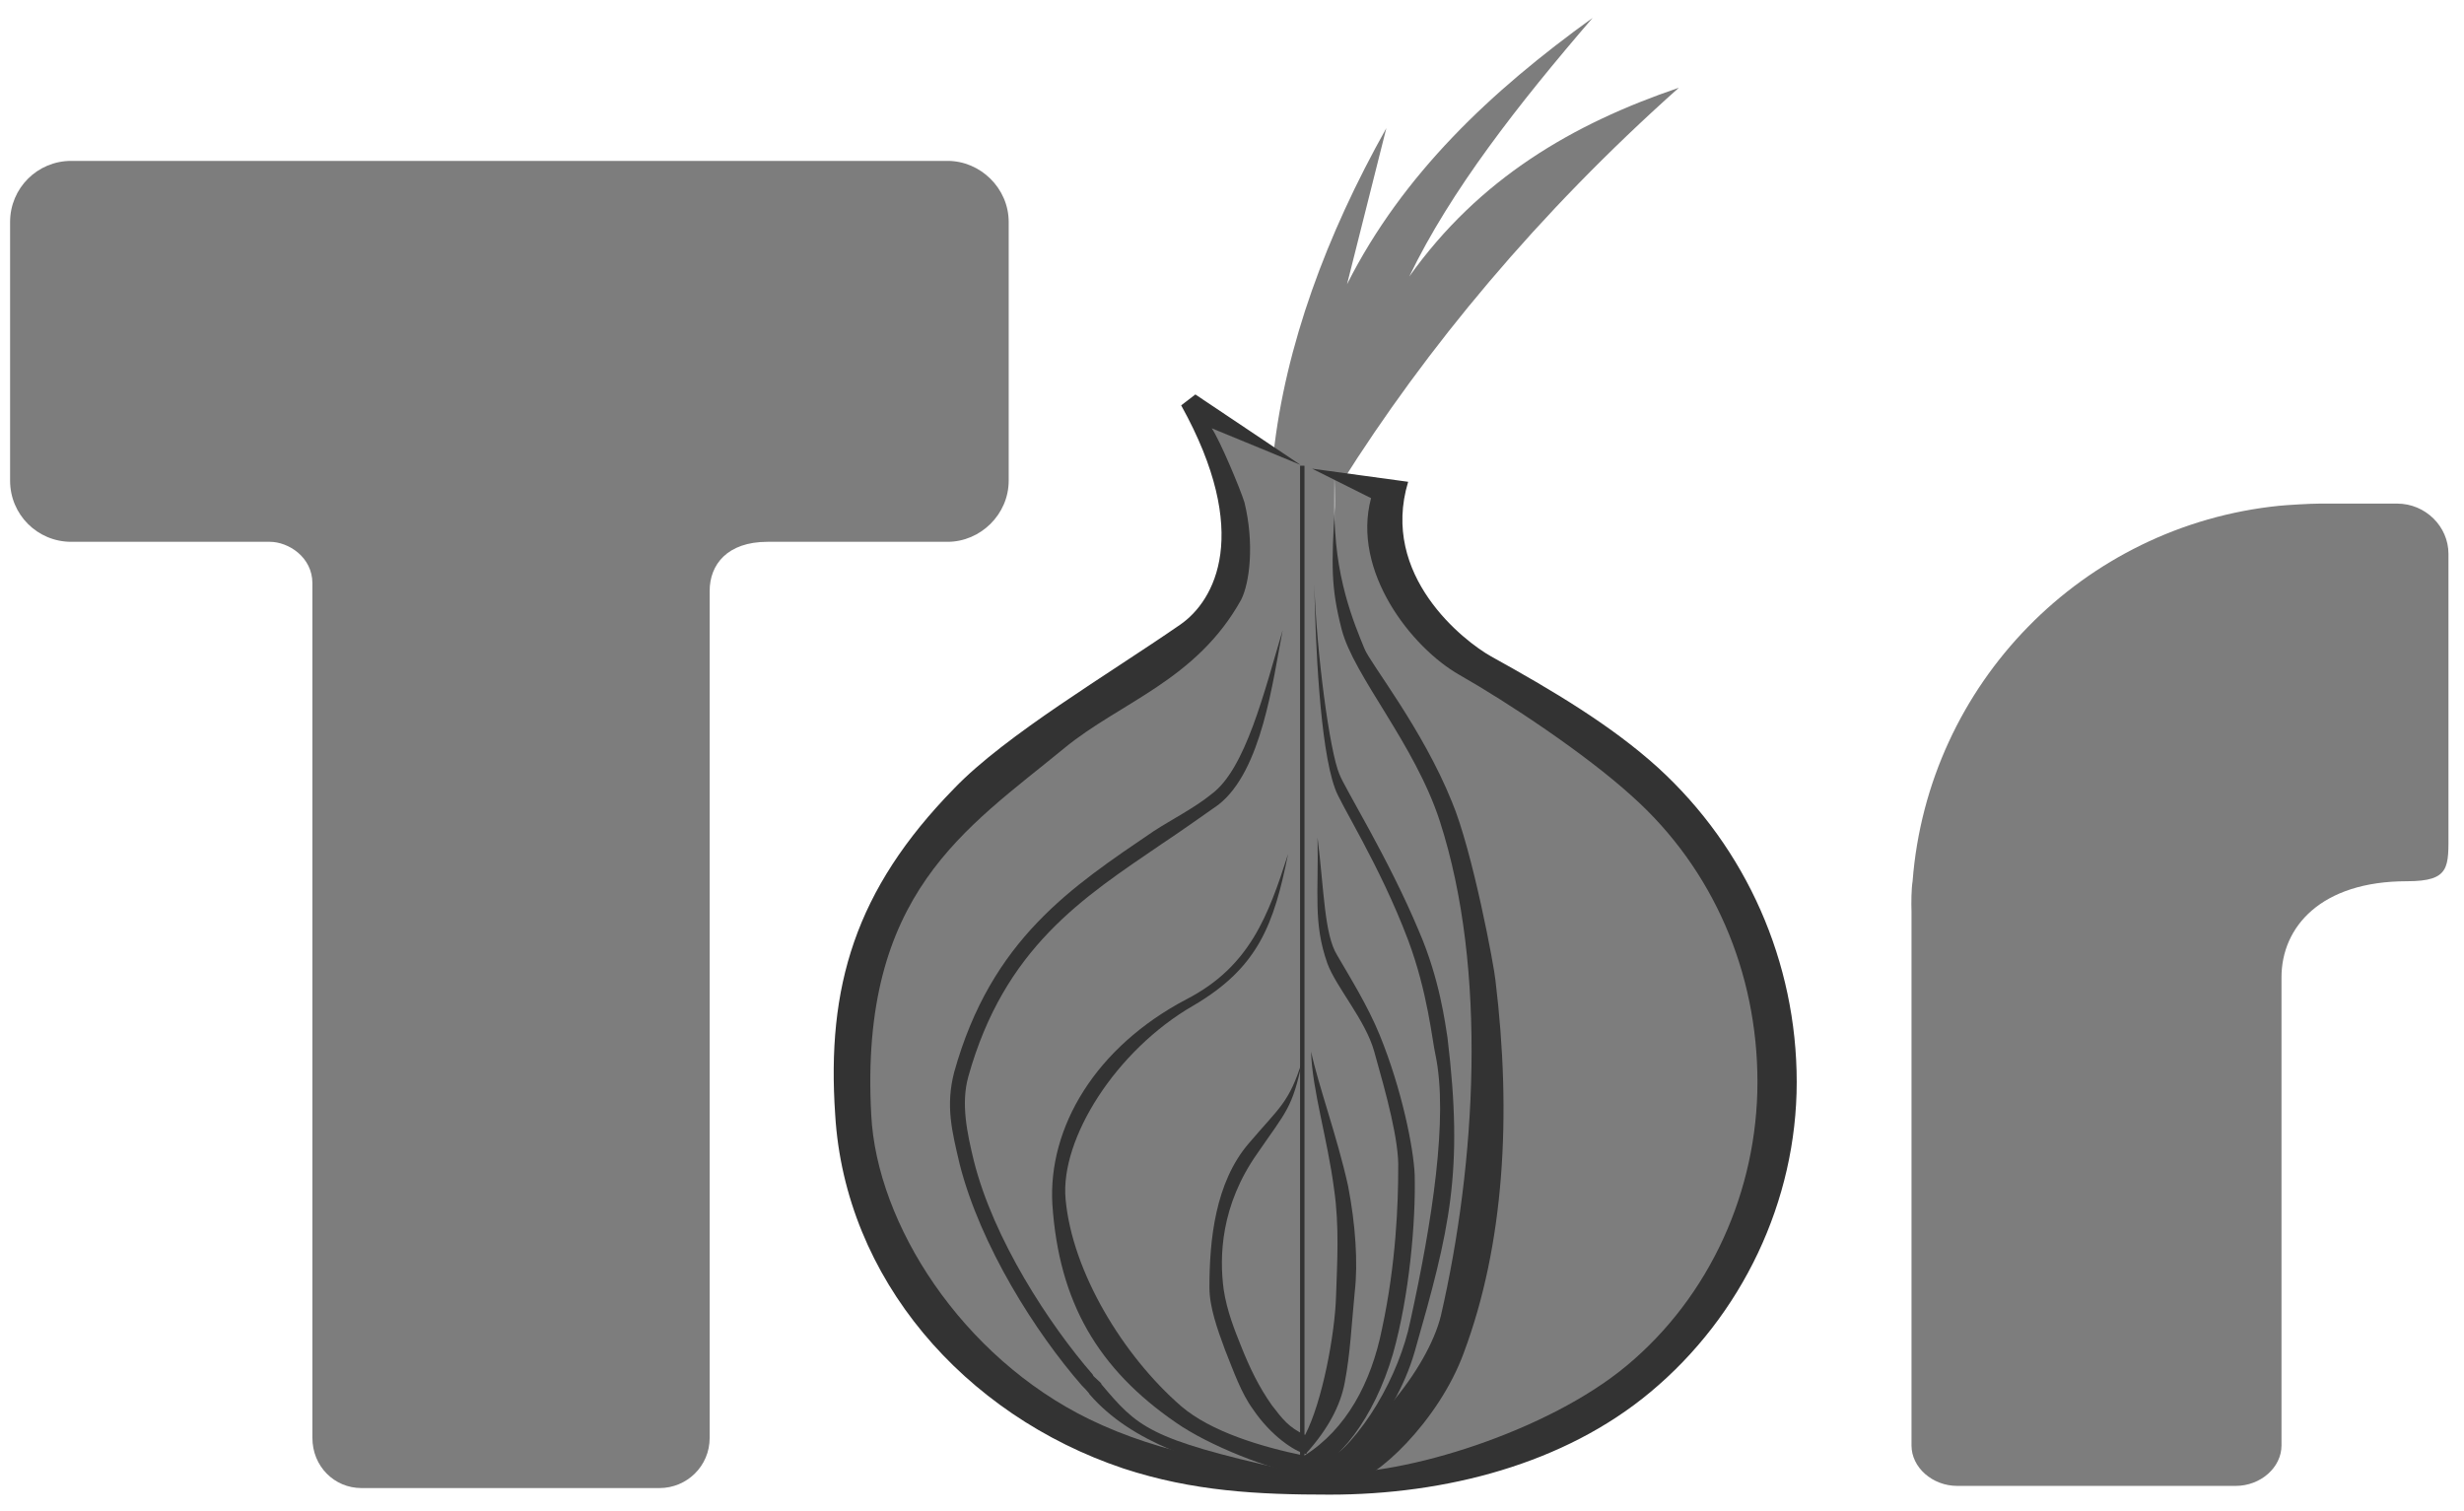 <svg width="75" height="46" viewBox="0 0 75 46" fill="none" xmlns="http://www.w3.org/2000/svg">
<g clip-path="url(#clip0)">
<path d="M42.198 3.9L41.002 8.65C42.696 5.295 45.387 2.771 48.476 0.545C46.217 3.169 44.158 5.794 42.895 8.418C45.022 5.428 47.878 3.767 51.101 2.671C46.815 6.491 43.414 10.591 40.822 14.71L38.763 13.813C39.128 10.524 40.37 7.156 42.198 3.9V3.9Z" fill="#7D7D7D"/>
<path d="M36.698 12.94L40.618 14.566C40.618 15.563 40.537 18.603 41.16 19.5C47.68 27.896 46.583 44.727 39.839 45.159C29.57 45.159 25.654 38.183 25.654 31.772C25.654 25.925 32.663 22.038 36.849 18.583C37.912 17.653 37.728 15.597 36.698 12.94V12.94Z" fill="#7D7D7D"/>
<path d="M40.619 14.508L42.032 15.229C41.899 16.158 42.098 18.218 43.028 18.75C47.148 21.308 51.034 24.098 52.562 26.889C58.011 36.722 48.742 45.824 40.736 44.96C45.088 41.738 46.35 35.127 44.722 27.918C44.058 25.094 43.028 22.537 41.201 19.646C40.409 18.228 40.685 16.468 40.619 14.508Z" fill="#7D7D7D"/>
<path d="M39.939 14.265L42.862 14.664C41.998 17.52 44.557 19.514 45.387 19.979C47.247 21.009 49.041 22.072 50.47 23.367C53.161 25.826 54.689 29.28 54.689 32.935C54.689 36.556 53.028 40.044 50.237 42.369C47.613 44.562 43.992 45.492 40.471 45.492C38.278 45.492 36.318 45.392 34.192 44.695C29.342 43.067 25.721 38.914 25.422 33.931C25.156 30.044 26.02 27.088 29.043 23.998C30.604 22.37 33.76 20.51 35.92 19.015C36.983 18.284 38.112 16.224 35.953 12.338L36.385 12.006L39.585 14.149L36.883 13.036C37.116 13.368 37.747 14.863 37.88 15.294C38.179 16.524 38.046 17.72 37.78 18.251C36.418 20.71 34.093 21.374 32.399 22.769C29.409 25.227 26.153 27.187 26.519 33.931C26.685 37.253 29.276 41.306 33.163 43.2C35.355 44.263 37.88 44.695 40.438 44.827C42.73 44.927 47.115 43.565 49.507 41.572C52.065 39.446 53.494 36.223 53.494 32.935C53.494 29.613 52.165 26.457 49.673 24.231C48.245 22.935 45.886 21.374 44.425 20.543C42.963 19.713 41.136 17.387 41.733 15.162L39.939 14.265Z" fill="#333333"/>
<path d="M39.042 19.182C38.743 20.71 38.411 23.467 37.082 24.497C36.517 24.895 35.952 25.294 35.354 25.693C32.963 27.321 30.57 28.849 29.474 32.769C29.242 33.599 29.441 34.496 29.641 35.327C30.239 37.718 31.933 40.31 33.262 41.838C33.262 41.904 33.528 42.071 33.528 42.137C34.624 43.433 34.956 43.798 39.109 44.728L39.009 45.193C36.517 44.529 34.458 43.931 33.162 42.436C33.162 42.403 32.929 42.17 32.929 42.17C31.534 40.575 29.84 37.918 29.209 35.426C28.976 34.43 28.777 33.666 29.043 32.636C30.172 28.583 32.63 26.988 35.122 25.294C35.687 24.929 36.351 24.596 36.883 24.165C37.912 23.401 38.477 21.075 39.042 19.182V19.182Z" fill="#333333"/>
<path d="M40.104 25.493C40.138 27.221 39.969 28.087 40.401 29.317C40.666 30.047 41.564 31.044 41.83 32.008C42.195 33.303 42.593 34.732 42.559 35.595C42.559 36.592 42.497 38.452 42.066 40.445C41.736 42.092 40.977 43.505 39.701 44.306C38.394 44.037 36.86 43.578 35.954 42.801C34.193 41.273 32.634 38.718 32.434 36.492C32.269 34.665 33.96 31.971 36.319 30.609C38.312 29.446 38.776 28.121 39.207 25.995C38.609 27.855 38.048 29.415 36.121 30.411C33.331 31.873 31.899 34.327 32.032 36.652C32.231 39.642 33.428 41.667 35.787 43.295C36.783 43.993 38.645 44.73 39.808 44.93V44.778C40.69 44.613 41.831 43.164 42.4 41.205C42.898 39.445 43.095 37.191 43.061 35.763C43.028 34.932 42.662 33.134 41.997 31.506C41.632 30.609 41.07 29.712 40.705 29.081C40.307 28.449 40.304 27.088 40.104 25.493Z" fill="#333333"/>
<path d="M39.907 32.008C39.94 33.17 40.407 34.66 40.606 36.188C40.772 37.318 40.7 38.453 40.667 39.449C40.634 40.603 40.249 42.67 39.724 43.676C39.229 43.449 39.035 43.189 38.713 42.771C38.315 42.206 38.044 41.642 37.778 40.977C37.579 40.479 37.346 39.908 37.246 39.244C37.113 38.248 37.151 36.688 38.28 35.094C39.144 33.831 39.342 33.735 39.641 32.274C39.242 33.569 38.944 33.701 38.014 34.797C36.984 35.993 36.813 37.755 36.813 39.183C36.813 39.781 37.051 40.445 37.284 41.076C37.55 41.74 37.778 42.402 38.143 42.9C38.692 43.708 39.395 44.167 39.739 44.253C39.742 44.254 39.745 44.253 39.747 44.253C39.754 44.255 39.763 44.26 39.77 44.261V44.223C40.414 43.504 40.802 42.79 40.933 42.072C41.099 41.208 41.137 40.342 41.237 39.312C41.336 38.449 41.264 37.285 41.032 36.09C40.7 34.594 40.139 33.07 39.907 32.008L39.907 32.008Z" fill="#333333"/>
<path d="M40.005 17.786C40.039 19.514 40.171 22.736 40.636 23.999C40.769 24.43 41.998 26.324 42.862 28.616C43.46 30.211 43.593 31.672 43.693 32.104C44.091 33.998 43.593 37.187 42.928 40.21C42.596 41.838 41.467 43.864 40.171 44.662L39.906 45.127C40.636 45.093 42.43 43.333 43.061 41.14C44.125 37.419 44.556 35.692 44.058 31.573C43.992 31.174 43.826 29.812 43.194 28.35C42.264 26.124 40.935 23.998 40.77 23.566C40.47 22.869 40.072 19.846 40.005 17.786V17.786Z" fill="#333333"/>
<path d="M40.629 15.424C40.53 17.199 40.504 17.853 40.836 19.148C41.201 20.577 43.062 22.636 43.826 24.995C45.287 29.513 44.922 35.426 43.859 40.044C43.46 41.671 41.566 44.03 39.673 44.794L41.068 45.126C41.832 45.093 43.792 43.266 44.556 41.173C45.785 37.884 46.018 33.965 45.52 29.845C45.486 29.447 44.822 25.892 44.191 24.397C43.294 22.171 41.699 20.178 41.533 19.746C41.234 19.015 40.578 17.498 40.629 15.424Z" fill="#333333"/>
<path d="M39.706 14.175H39.572V44.828H39.706V14.175Z" fill="#333333"/>
<path d="M2.167 4.897H28.843C29.84 4.897 30.703 5.727 30.703 6.757V14.63C30.703 15.66 29.84 16.491 28.843 16.491H23.362C22.133 16.491 21.601 17.188 21.601 17.985V43.764C21.601 44.628 20.904 45.292 20.073 45.292H11.004C10.173 45.292 9.509 44.628 9.509 43.764V17.753C9.509 16.956 8.778 16.491 8.214 16.491H2.167C1.137 16.491 0.307 15.66 0.307 14.63V6.757C0.307 5.727 1.137 4.897 2.167 4.897V4.897Z" fill="#7D7D7D"/>
<path d="M70.607 15.328H72.966C73.829 15.328 74.527 16.026 74.527 16.856V25.294C74.527 26.39 74.594 26.822 73.265 26.822C70.64 26.822 69.445 28.217 69.445 29.745V43.997C69.445 44.661 68.813 45.226 68.049 45.226H59.578C58.814 45.226 58.183 44.661 58.183 43.997V27.752C58.173 27.466 58.179 27.045 58.216 26.822C58.681 20.809 63.399 15.998 69.378 15.394C69.578 15.374 70.287 15.328 70.607 15.328V15.328Z" fill="#7D7D7D"/>
</g>
<defs>
<clipPath id="clip0">
<rect width="74.432" height="45" fill="white" transform="translate(0.235 0.5)"/>
</clipPath>
</defs>
</svg>
